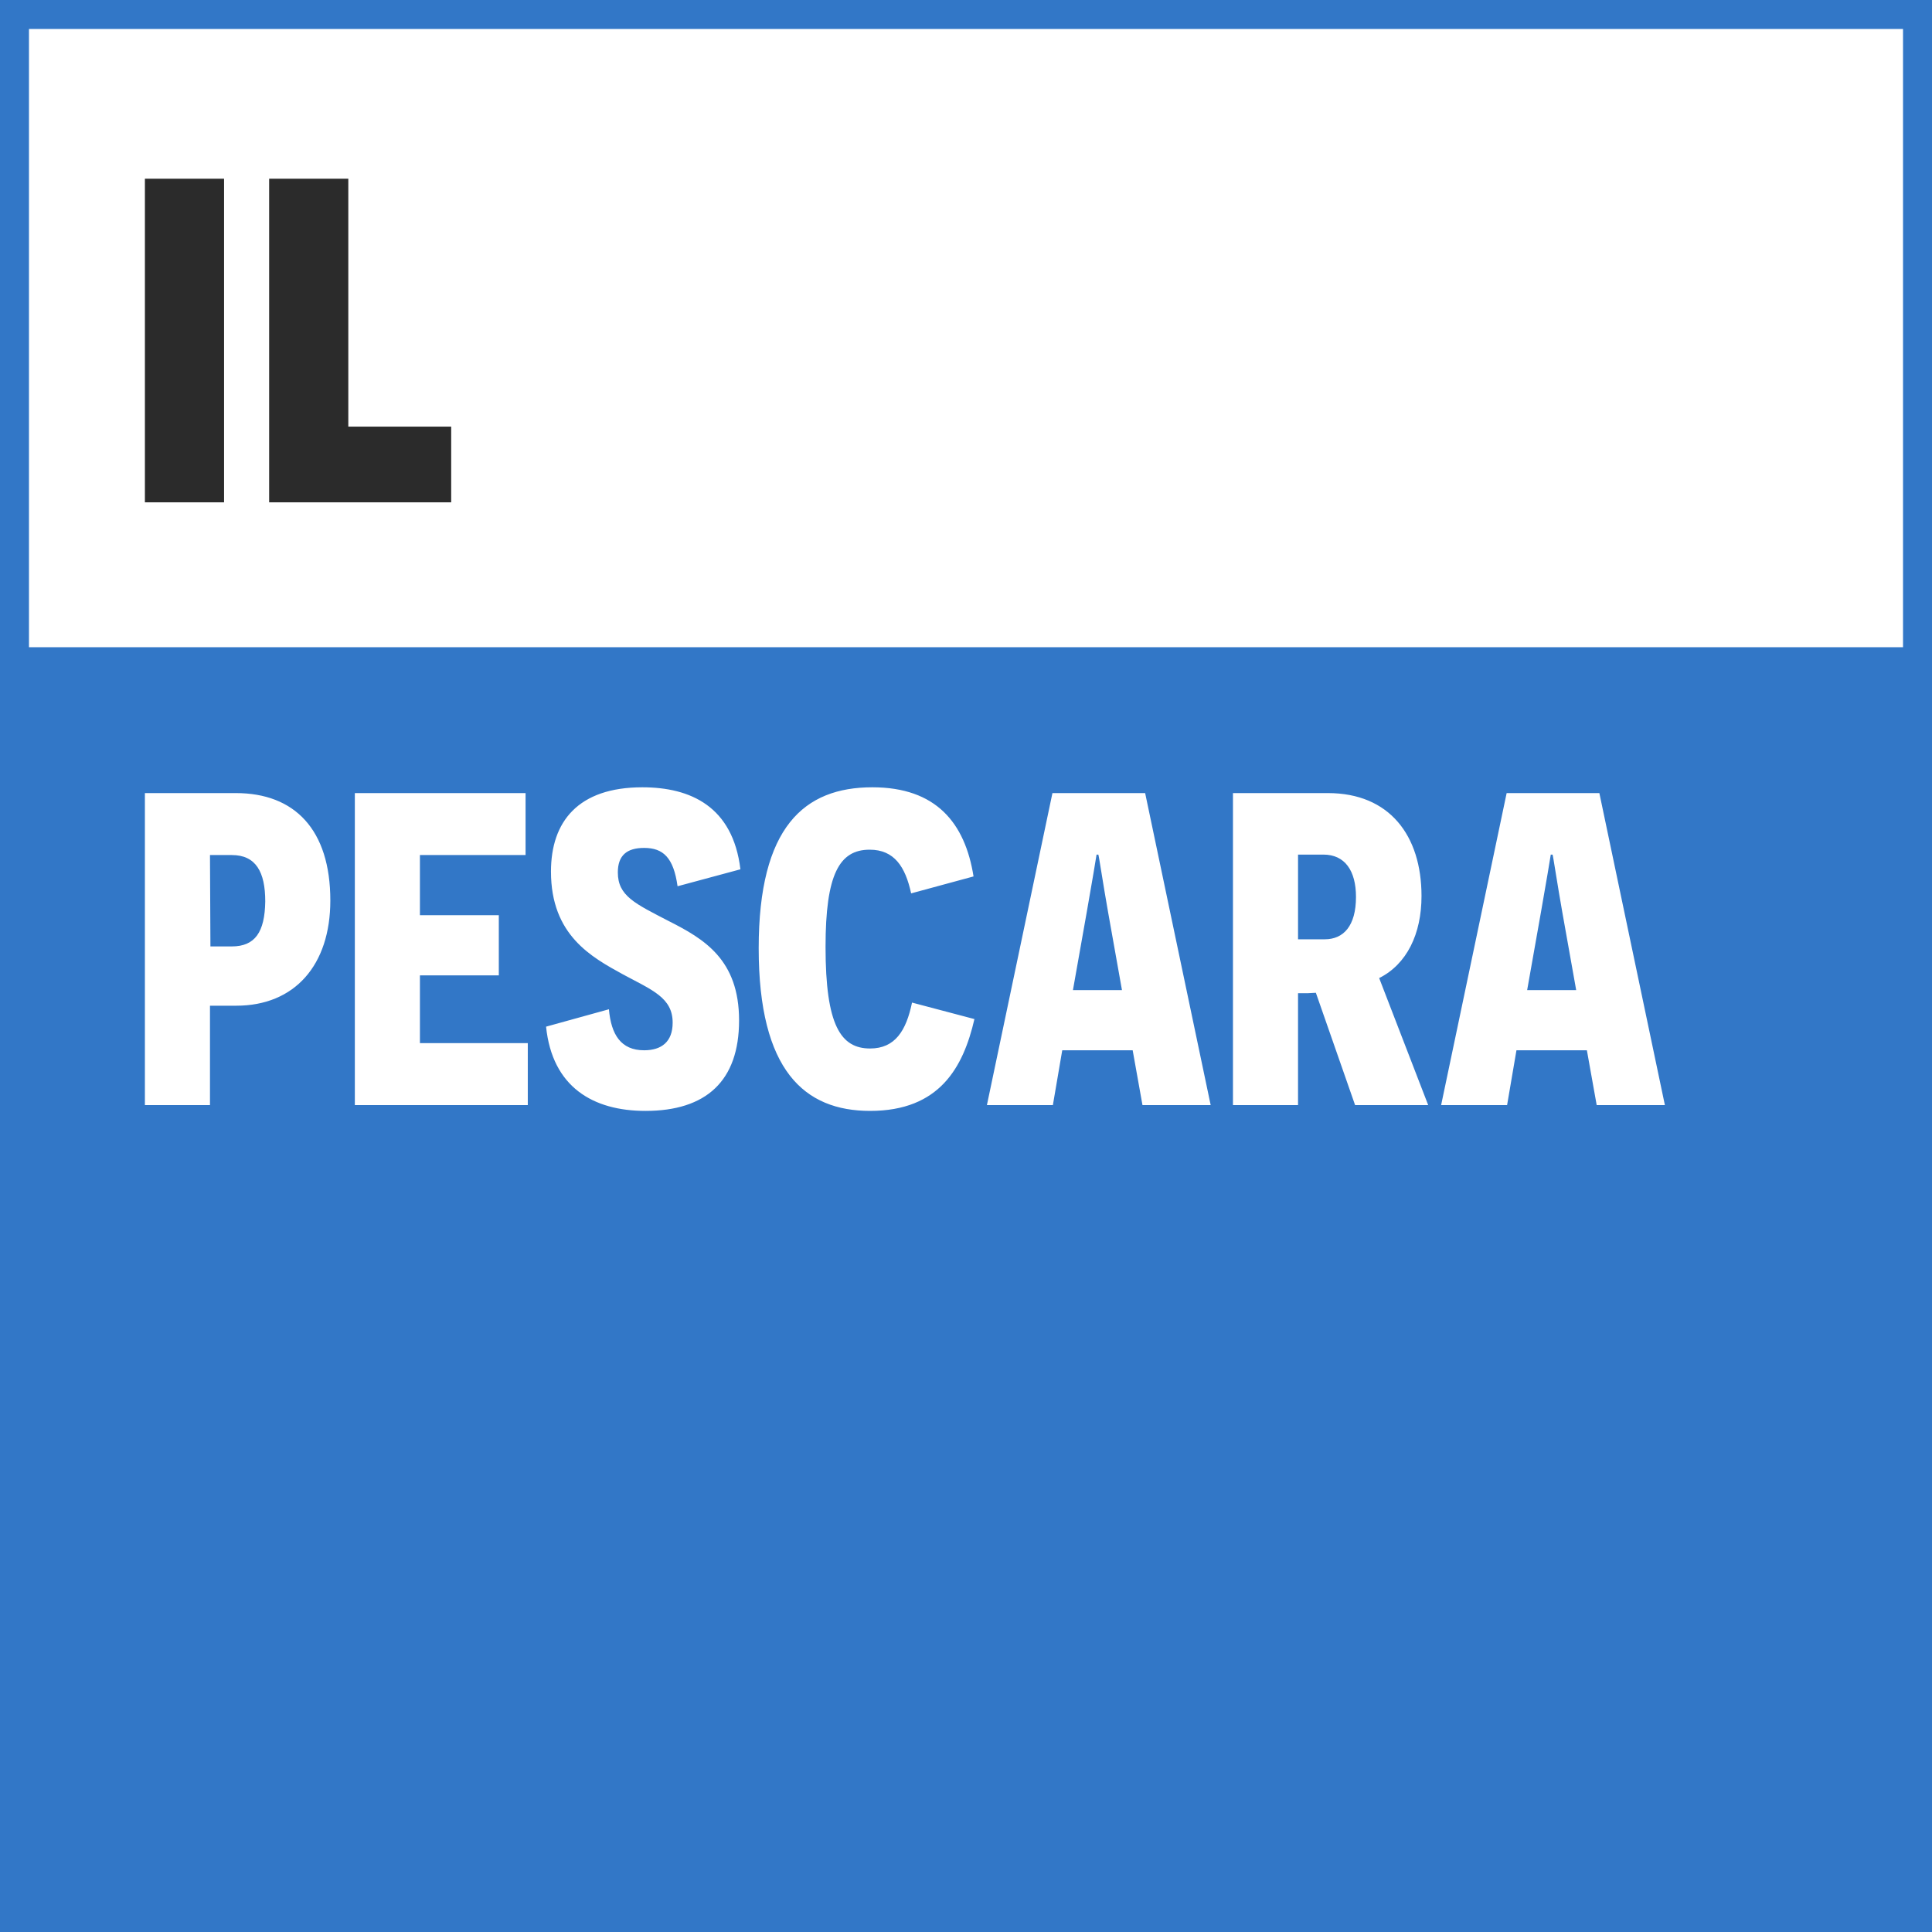 <svg width="400" height="400" xmlns="http://www.w3.org/2000/svg"><rect width="100%" height="100%" fill="#808080" stroke="none"/><g fill="none" fill-rule="evenodd"><path stroke="#3277C7" stroke-width="6" fill="#FFF" d="M3 3h394v134H3z"/><path fill="#3277C7" d="M0 140h401v260H0z"/><path d="M30 104V37h16.391v67H30zm25.723 0V37h16.391v51.327h21.297V104H55.723z" fill="#2B2B2B"/><path d="M30 164.2h18.826c12.182 0 19.565 7.567 19.565 22.24 0 13.382-7.383 21.78-19.472 21.78h-5.445v20.58H30v-64.6zm13.566 31.746h4.43c4.799 0 6.83-2.953 6.921-9.32 0-6.092-1.938-9.598-6.921-9.598h-4.522l.092 18.918zm29.9 32.854v-64.6h35.347v12.828H86.94v12.458h16.334v12.459H86.941v14.027h22.333V228.8H73.467zm39.592-16.242l13.012-3.6c.462 5.261 2.492 8.491 7.29 8.491 3.6 0 5.907-1.753 5.907-5.722 0-5.168-4.245-6.737-10.244-9.967-6.552-3.599-14.95-8.12-14.95-21.318 0-10.336 5.63-17.442 18.919-17.442 9.967 0 18.734 3.968 20.303 16.98l-13.013 3.508c-.83-5.907-2.953-7.937-6.921-7.937-3.6 0-5.445 1.569-5.445 5.076 0 4.89 3.6 6.46 10.52 10.059 7.291 3.691 14.582 7.937 14.582 20.58 0 12.55-6.83 18.734-19.38 18.734-10.798 0-19.288-4.891-20.58-17.442zm75.767-4.984l12.92 3.415C199.438 220.956 194.547 230 180.15 230c-13.566 0-23.071-8.306-23.071-33.685 0-25.102 9.413-33.315 23.533-33.315 13.197 0 19.195 7.383 20.949 18.457l-12.92 3.507c-1.2-5.537-3.507-9.044-8.583-9.044-6.276 0-9.137 5.076-9.137 20.119 0 16.242 3.138 21.04 9.23 21.04 5.167 0 7.474-3.69 8.674-9.505zm45.682 9.875h-14.581l-1.938 11.351h-13.659l13.566-64.6h19.196l13.566 64.6h-14.12l-2.03-11.351zm-2.215-12.459l-2.86-16.057c-1.016-5.722-1.939-11.905-2.031-11.998h-.37c0 .093-1.014 6.183-2.03 11.905l-2.86 16.15h10.151zm48.266 23.81l-8.121-23.256-1.754.092h-1.938V228.8h-13.474v-64.6h19.657c12.736 0 19.38 8.767 19.38 21.318 0 7.844-3.045 14.12-8.767 16.98l10.152 26.302h-15.135zm-11.813-34.33h5.537c3.876 0 6.46-2.769 6.46-8.768 0-5.444-2.307-8.767-6.736-8.767h-5.26v17.535zm59.802 22.979h-14.581l-1.938 11.351h-13.659l13.566-64.6h19.196l13.566 64.6h-14.12l-2.03-11.351zm-2.215-12.459l-2.86-16.057c-1.016-5.722-1.939-11.905-2.031-11.998h-.37c0 .093-1.015 6.183-2.03 11.905l-2.86 16.15h10.151z" fill="#FFF"/></g></svg>